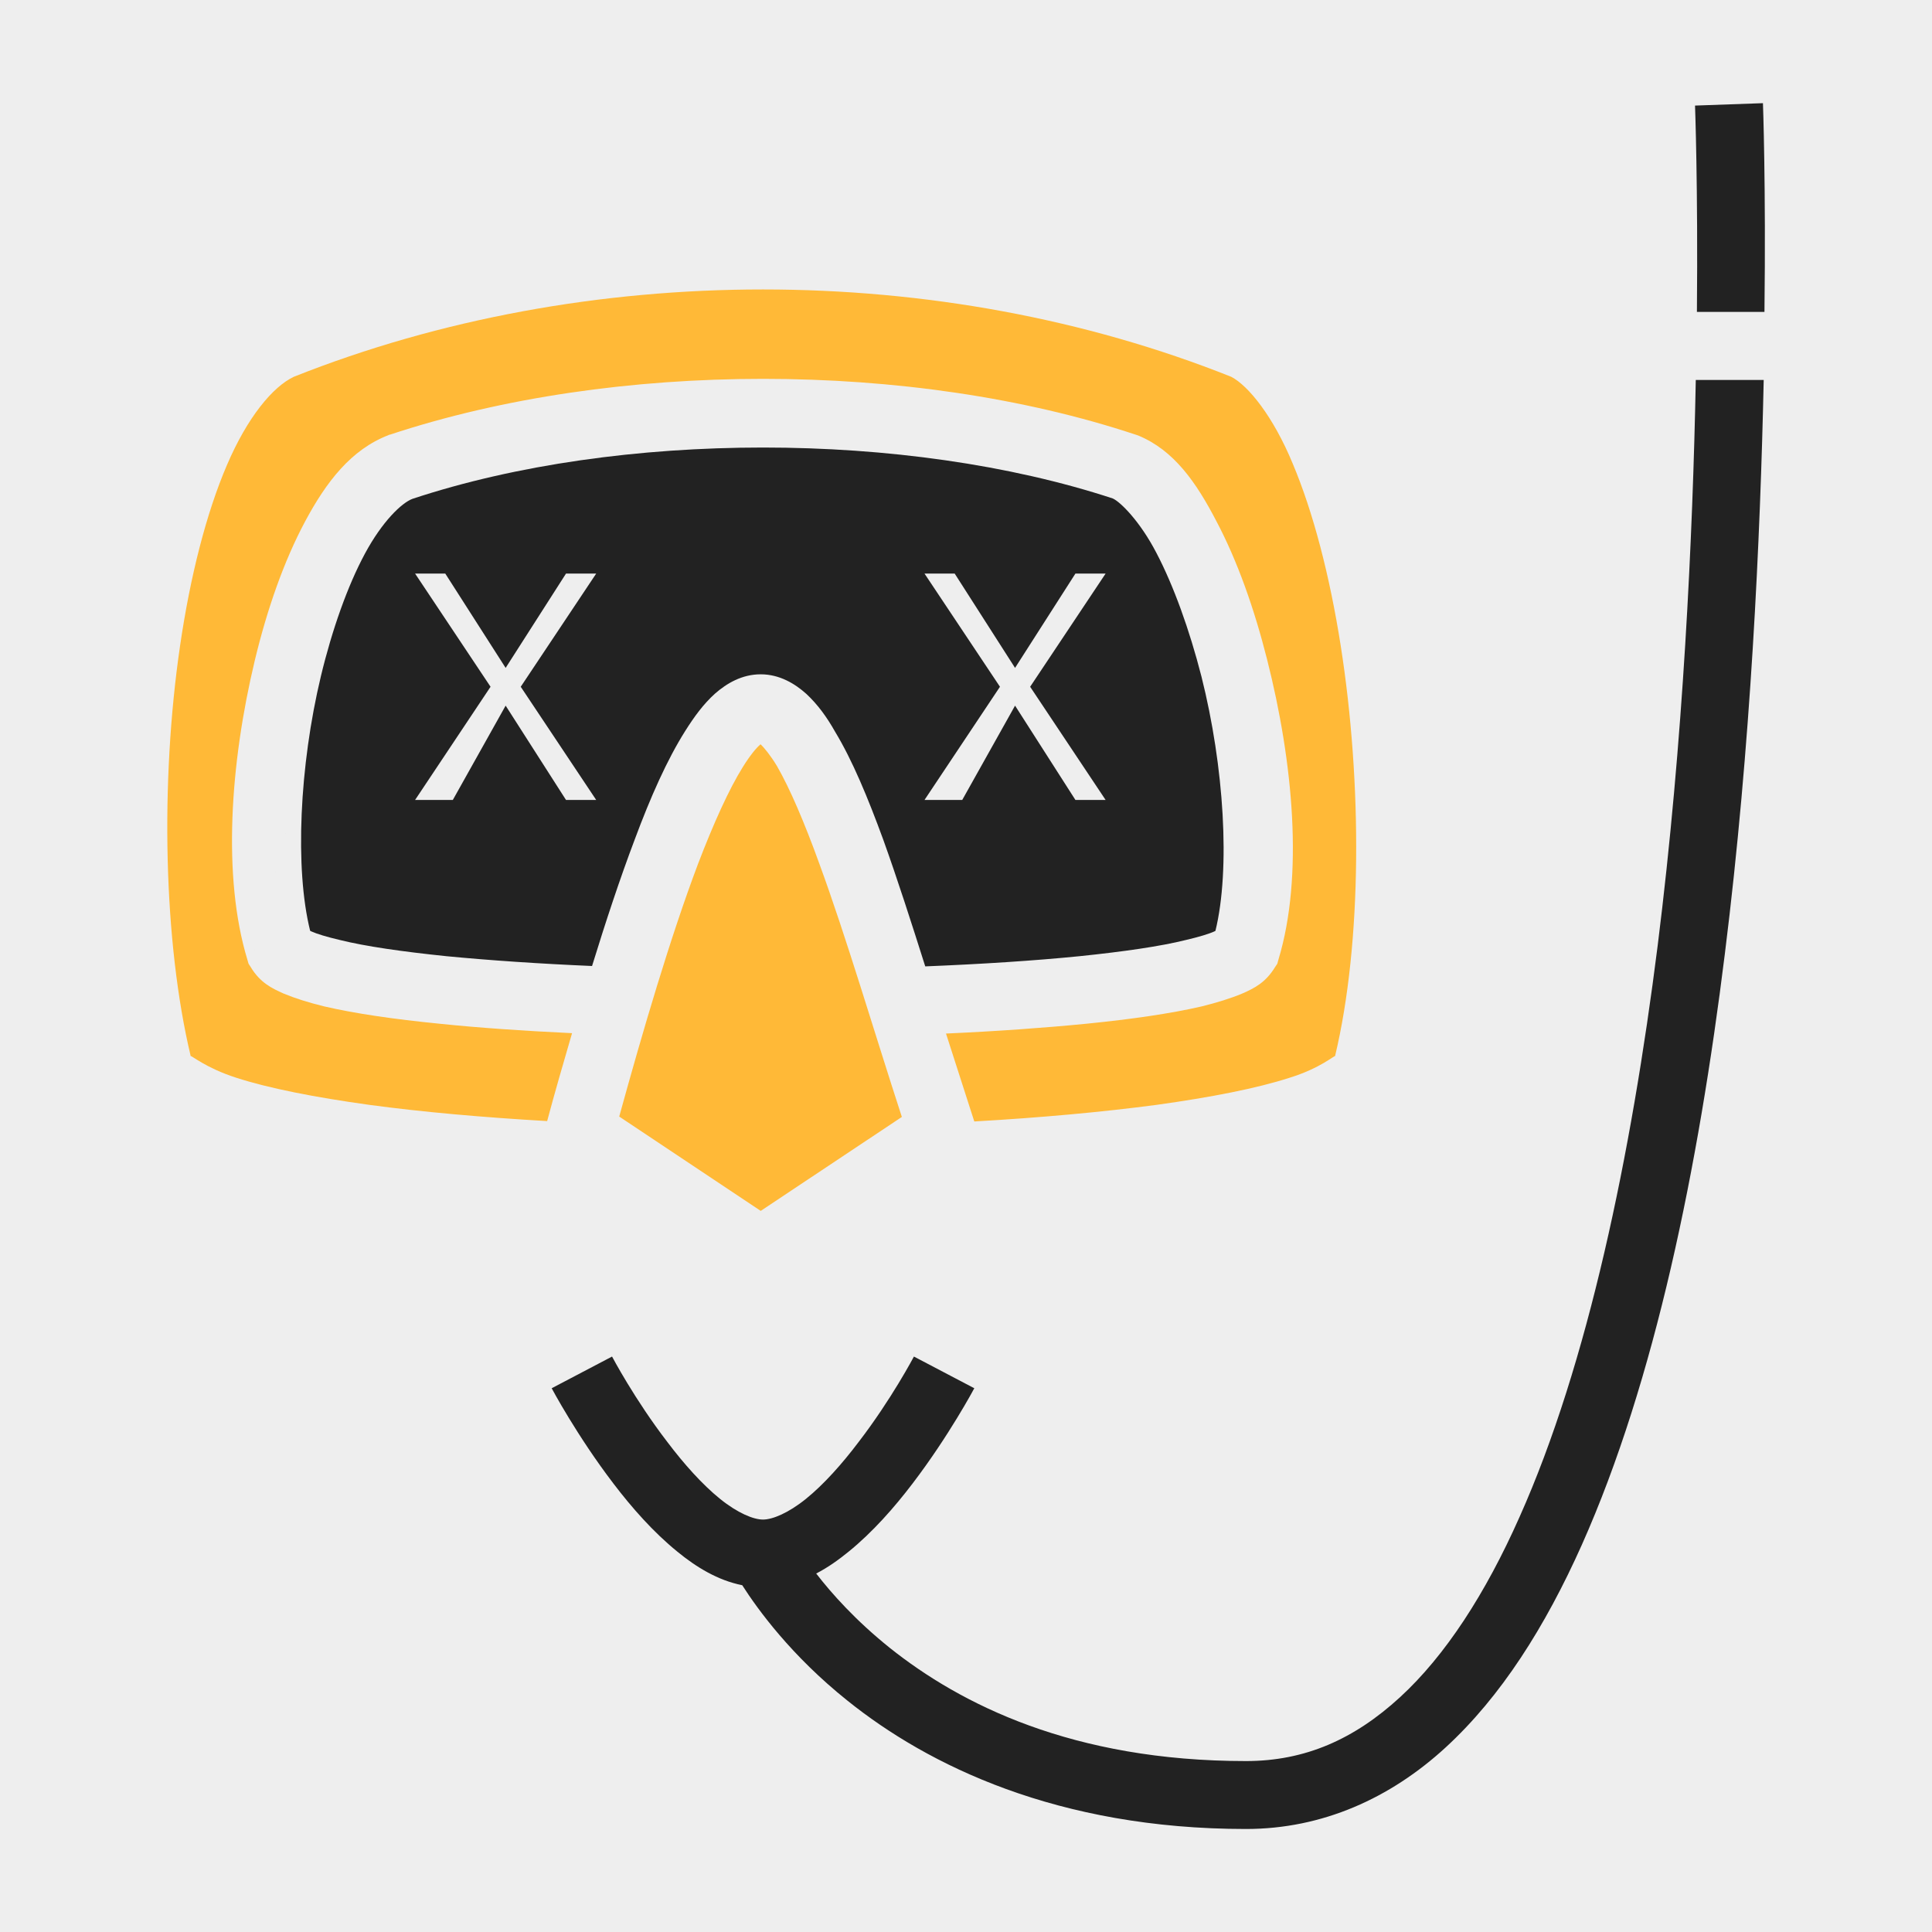 <?xml version="1.0" encoding="UTF-8" standalone="no"?>
<svg
   xmlns:dc="http://purl.org/dc/elements/1.1/"
   xmlns:cc="http://creativecommons.org/ns#"
   xmlns:rdf="http://www.w3.org/1999/02/22-rdf-syntax-ns#"
   xmlns:svg="http://www.w3.org/2000/svg"
   xmlns="http://www.w3.org/2000/svg"
   xmlns:sodipodi="http://sodipodi.sourceforge.net/DTD/sodipodi-0.dtd"
   xmlns:inkscape="http://www.inkscape.org/namespaces/inkscape"
   style="height: 512px; width: 512px;"
   viewBox="0 0 512 512"
   version="1.1"
   id="svg2993"
   sodipodi:docname="dead-scuba-diver.svg"
   inkscape:version="0.92.5 (2060ec1f9f, 2020-04-08)">
  <defs
     id="defs2997" />
  <sodipodi:namedview
     pagecolor="#ffffff"
     bordercolor="#666666"
     borderopacity="1"
     objecttolerance="10"
     gridtolerance="10"
     guidetolerance="10"
     inkscape:pageopacity="0"
     inkscape:pageshadow="2"
     inkscape:window-width="1362"
     inkscape:window-height="724"
     id="namedview2995"
     showgrid="false"
     inkscape:zoom="0.921875"
     inkscape:cx="204.3574"
     inkscape:cy="261.80129"
     inkscape:window-x="0"
     inkscape:window-y="290"
     inkscape:window-maximized="0"
     inkscape:current-layer="svg2993" />
  <path
     d="M0 0h512v512H0z"
     fill="#eeeeee"
     fill-opacity="1"
     id="path2987" />
  <g
     class=""
     style=""
     transform="translate(0,0)"
     id="g2991">
    <path
       d="m 467.2,27.34 -18,0.64 c 0,0 0.8,21.35 0.5,54.68 h 17.9 C 468,48.92 467.2,27.34 467.2,27.34 Z M 103,115.3 c -68.667,264.467 -34.333,132.233 0,0 z m 346.4,-14.6 c -0.8,41.4 -3.3,95.7 -10.1,149.9 -7,55.5 -18.5,110.9 -36.6,151.4 -9,20.3 -19.7,36.8 -31.7,47.8 -12.1,11.1 -25.1,16.9 -40.8,16.9 -46,0 -75.7,-15.1 -94.4,-30 -9.1,-7.3 -15.4,-14.4 -19.5,-19.7 3.1,-1.6 5.9,-3.6 8.6,-5.8 6.4,-5.2 12.1,-11.7 16.9,-18 9.7,-12.7 16.4,-25.3 16.4,-25.3 l -16,-8.4 c 0,0 -6,11.4 -14.7,22.7 -4.3,5.7 -9.2,11.2 -13.9,15 -4.7,3.8 -8.9,5.5 -11.4,5.5 -2.5,0 -6.7,-1.7 -11.4,-5.5 -4.7,-3.8 -9.6,-9.3 -13.9,-15 -8.7,-11.3 -14.7,-22.7 -14.7,-22.7 l -16,8.4 c 0,0 6.7,12.6 16.4,25.3 4.8,6.3 10.5,12.8 16.9,18 5,4.1 10.7,7.6 17.2,8.9 4.1,6.4 13,18.7 27.9,30.6 21.3,17.1 55.6,34 105.6,34 20.3,0 38.3,-8.2 52.9,-21.6 14.7,-13.5 26.4,-32 36.1,-53.7 19.4,-43.5 30.9,-100.1 37.9,-156.6 6.9,-55.2 9.4,-110.2 10.3,-152.1 z m -247.2,17.9 c -32.7,0 -65.4,4.5 -92.9,13.6 -2.9,1.1 -8,6 -12.58,14.5 -4.58,8.5 -8.7,20.1 -11.68,32.5 -5.7,23.8 -6.94,51.1 -2.84,67.5 0.12,0 0.1,0 0.23,0.1 1.53,0.7 4.2,1.5 7.61,2.3 6.81,1.7 16.66,3.1 28.26,4.3 11.4,1.1 24.6,2 38.6,2.6 3.6,-11.7 7.4,-23.2 11.3,-33.5 4.2,-11.3 8.6,-21.2 13.4,-28.8 2.4,-3.8 4.8,-7.1 7.9,-9.9 3.1,-2.7 7.1,-5.1 12.1,-5.1 5,0 9.1,2.5 12.1,5.2 3,2.8 5.4,6.1 7.6,10 4.6,7.6 8.7,17.5 12.8,28.7 3.7,10.3 7.4,21.8 11.1,33.5 14.9,-0.6 28.9,-1.5 40.9,-2.7 11.6,-1.2 21.4,-2.6 28.2,-4.3 3.4,-0.8 6.1,-1.6 7.6,-2.3 0.2,-0.1 0.1,-0.1 0.2,-0.1 4,-16.3 2.3,-43.6 -3.7,-67.4 -3.2,-12.5 -7.4,-24.1 -11.9,-32.7 -4.4,-8.5 -9.6,-13.6 -11.6,-14.5 -27.4,-9 -60.1,-13.5 -92.7,-13.5 z"
       id="path2989"
       inkscape:connector-curvature="0"
       style="fill:#222222;fill-opacity:1"
       sodipodi:nodetypes="cccccccccccscccccccssscccccccscccccscscccccccscscccccccccccs" />
  </g>
  <path
     style="fill:#eeeeee;stroke:none;stroke-width:1px;stroke-linecap:butt;stroke-linejoin:miter;stroke-opacity:1"
     d="m 110,152 h 8 l 16,25 16,-25 h 8 l -20,30 20,30 h -8 l -16,-25 -14,25 h -10 l 20,-30 z"
     id="path3544"
     inkscape:connector-curvature="0"
     sodipodi:nodetypes="ccccccccccccc" />
  <path
     style="fill:#eeeeee;stroke:none;stroke-width:1px;stroke-linecap:butt;stroke-linejoin:miter;stroke-opacity:1"
     d="m 245,152 h 8 l 16,25 16,-25 h 8 l -20,30 20,30 h -8 l -16,-25 -14,25 h -10 l 20,-30 z"
     id="path3544-6"
     inkscape:connector-curvature="0"
     sodipodi:nodetypes="ccccccccccccc" />
  <g
     class=""
     id="g2991-7">
    <path
       style="fill:#ffb937;fill-opacity:1"
       inkscape:connector-curvature="0"
       d="m 202.2,76.71 c -42.8,0 -85.6,7.73 -124.36,23.15 -5.54,2.64 -12.24,10.64 -17.68,23.34 -5.46,12.7 -9.75,29.5 -12.45,48 -5.29,36.1 -4.38,78.5 2.83,108.7 0.12,-0.3 3.94,3.1 12.03,5.7 8.61,2.8 20.86,5.2 35.3,7.2 14.03,1.9 30.03,3.3 47.13,4.3 2,-7.5 4.3,-15.4 6.6,-23.3 -12.6,-0.6 -24.5,-1.4 -35.1,-2.5 -12.1,-1.2 -22.44,-2.7 -30.61,-4.6 -4.08,-1 -7.6,-2.1 -10.74,-3.4 -3.14,-1.4 -6.23,-2.9 -8.7,-7 l -0.58,-0.9 -0.32,-1.1 C 58.9,232.4 61.01,202.2 67.53,175 70.8,161.4 75.24,148.7 80.85,138.2 86.47,127.7 93.05,119.1 103,115.3 l 0.1,-0.1 h 0.2 c 29.9,-9.9 64.4,-14.8 98.9,-14.8 34.5,0 69,4.9 98.8,14.8 l 0.3,0.1 0.3,0.1 c 9.5,3.9 15.4,12.4 20.8,22.8 5.5,10.4 10,23.1 13.4,36.6 6.9,27.2 9.7,57.4 3,79.5 l -0.3,1.1 -0.6,0.9 c -2.5,4.1 -5.5,5.6 -8.7,7 -3.1,1.3 -6.7,2.4 -10.7,3.4 -8.2,1.9 -18.6,3.4 -30.6,4.6 -11.2,1.1 -23.8,2 -37.2,2.6 2.5,7.8 5,15.6 7.4,23 l 0.1,0.3 c 17.5,-1 34,-2.5 48.3,-4.4 14.4,-2 26.7,-4.4 35.3,-7.2 8.1,-2.5 11.9,-6 12,-5.7 7.2,-30.1 7.2,-72.5 1.5,-108.8 C 352.4,152.6 348,135.7 342.6,122.9 337.4,110.3 330.8,102.2 326.3,99.86 287.6,84.42 244.9,76.71 202.2,76.71 Z m -0.7,120.49 v 0.1 c -1.1,0.9 -2.8,3 -4.6,5.9 -3.7,5.9 -7.8,15 -11.9,25.7 -7.4,19.6 -14.7,44.5 -20.9,67 l 37.5,25 L 239,296 c -7.4,-22.7 -14.7,-47.6 -21.9,-67.2 -3.9,-10.8 -7.8,-19.9 -11.2,-25.8 -1.7,-2.8 -3.4,-4.9 -4.4,-5.8 z"
       id="path2989-5"
       sodipodi:nodetypes="scccccccccccccccccccsccccccccccccccccccccscccccccccc" />
  </g>
</svg>
